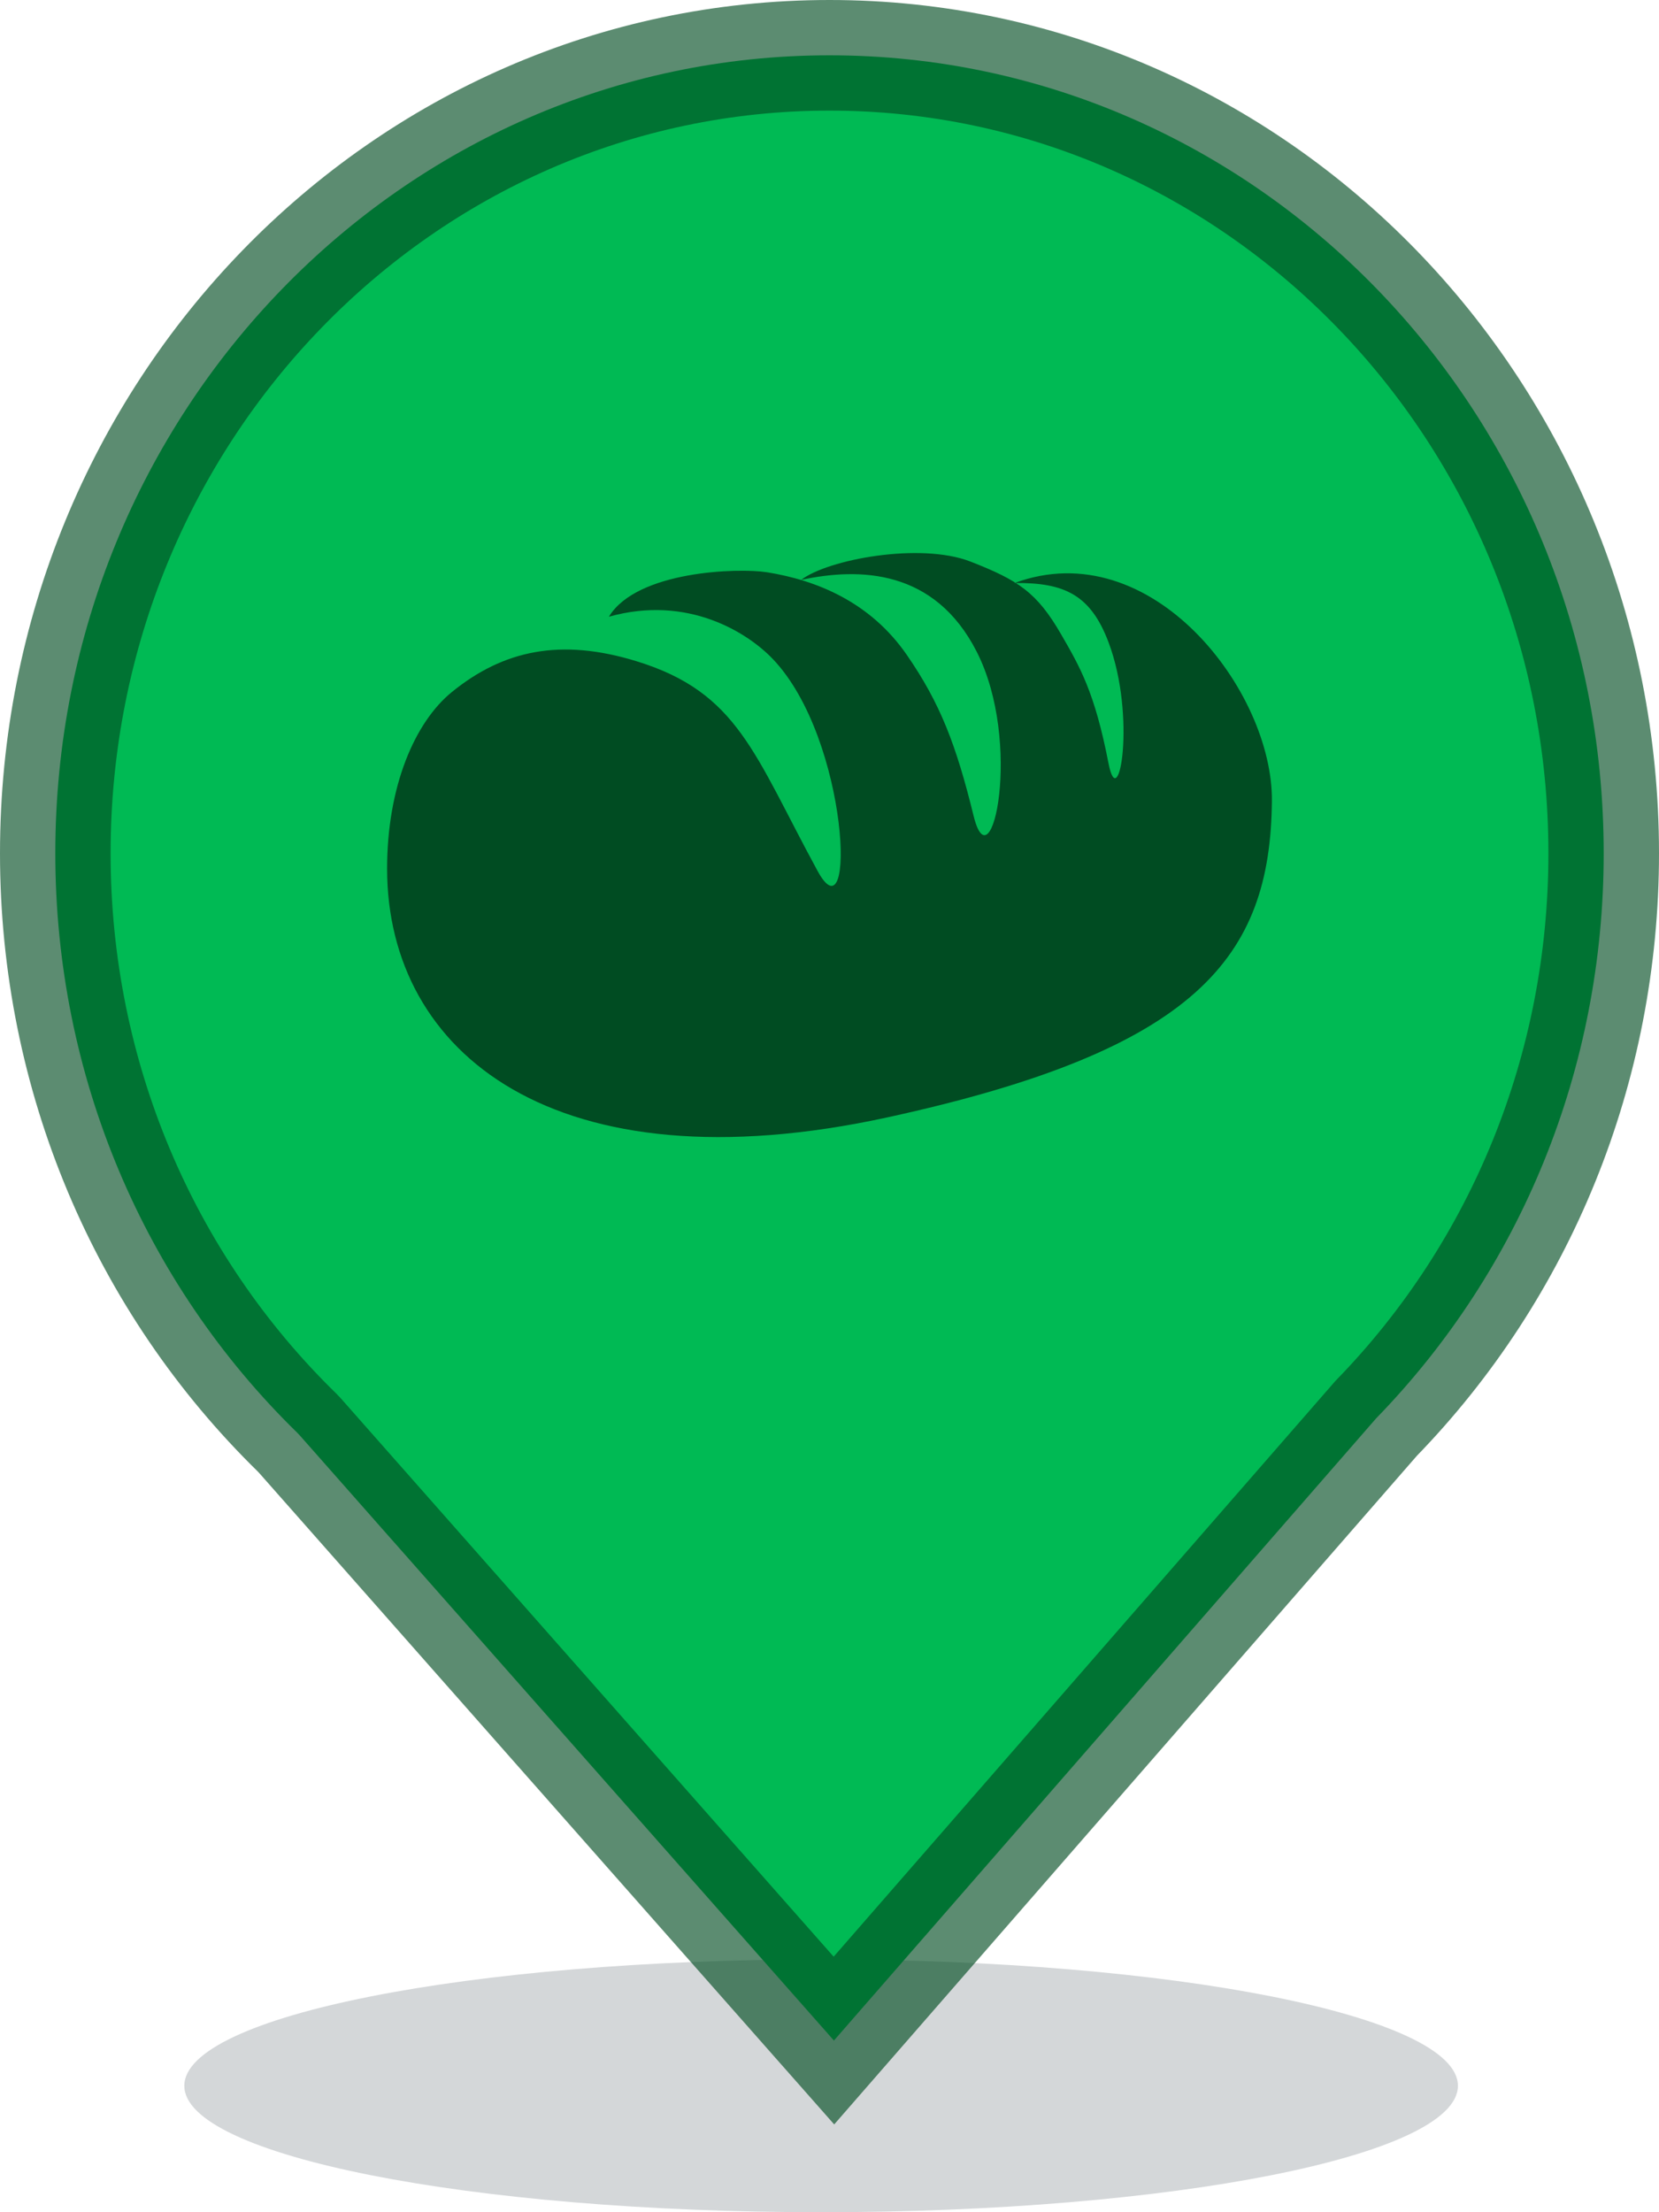 <?xml version="1.0" encoding="UTF-8"?>
<svg width="30px" height="40px" viewBox="0 0 30 40" version="1.1" xmlns="http://www.w3.org/2000/svg" xmlns:xlink="http://www.w3.org/1999/xlink">
    <!-- Generator: Sketch 52.4 (67378) - http://www.bohemiancoding.com/sketch -->
    <title>Livelihood - Green</title>
    <desc>Created with Sketch.</desc>
    <defs>
        <filter x="0.0%" y="0.0%" width="100.0%" height="100.0%" filterUnits="objectBoundingBox" id="filter-1">
            <feGaussianBlur stdDeviation="0" in="SourceGraphic"></feGaussianBlur>
        </filter>
    </defs>
    <g id="3.0.0---Front-End" stroke="none" stroke-width="1" fill="none" fill-rule="evenodd">
        <g id="Artboard" transform="translate(-404, -861)">
            <g id="Markers" transform="translate(376, 533)">
                <g id="Green" transform="translate(28, 40)">
                    <g id="Livelihood---Green" transform="translate(0, 288)">
                        <g id="Marker---Green">
                            <g>
                                <path d="M26.364,37.714 C26.364,38.977 21.208,40 14.849,40 C8.489,40 3.333,38.977 3.333,37.714 C3.333,36.451 8.489,35.429 14.849,35.429 C21.208,35.429 26.364,36.451 26.364,37.714" id="Shadow" fill-opacity="0.2" fill="#2B3841" filter="url(#filter-1)"></path>
                                <g id="Shape" fill="#00BA54" fill-rule="nonzero" stroke="#004C22" stroke-opacity="0.64" stroke-width="2">
                                    <path d="M15.08,36.896 L24.885,25.646 C27.502,22.956 29,19.316 29,15.429 C29,7.454 22.726,1 15,1 C7.274,1 1,7.454 1,15.429 C1,19.447 2.601,23.198 5.375,25.906 L5.426,25.96 L15.08,36.896 Z" id="Combined-Shape"></path>
                                </g>
                            </g>
                        </g>
                        <path d="M18.345,10.542 C19.253,10.531 19.726,10.758 20.049,11.622 C20.548,12.954 20.231,14.761 20.045,13.8 C19.795,12.51 19.526,12.055 19.188,11.469 C18.751,10.712 18.415,10.492 17.549,10.154 C16.641,9.801 14.965,10.116 14.488,10.485 C15.547,10.258 16.9,10.291 17.661,11.782 C18.499,13.422 17.926,16.051 17.606,14.753 C17.291,13.469 17.002,12.714 16.395,11.837 C15.737,10.888 14.774,10.492 13.868,10.347 C13.361,10.266 11.516,10.318 11.011,11.151 C12.437,10.751 13.52,11.438 13.977,11.918 C15.364,13.374 15.485,17.034 14.785,15.749 C13.634,13.634 13.351,12.52 11.507,11.955 C10.14,11.535 9.105,11.754 8.172,12.512 C7.498,13.06 7,14.224 7,15.706 C7,19.046 10.045,21.51 16.046,20.204 C21.657,18.981 22.972,17.307 23,14.486 C23.021,12.497 20.82,9.625 18.345,10.542" id="Livelihood" fill="#004C22"></path>
                    </g>
                </g>
            </g>
        </g>
    </g>
</svg>
